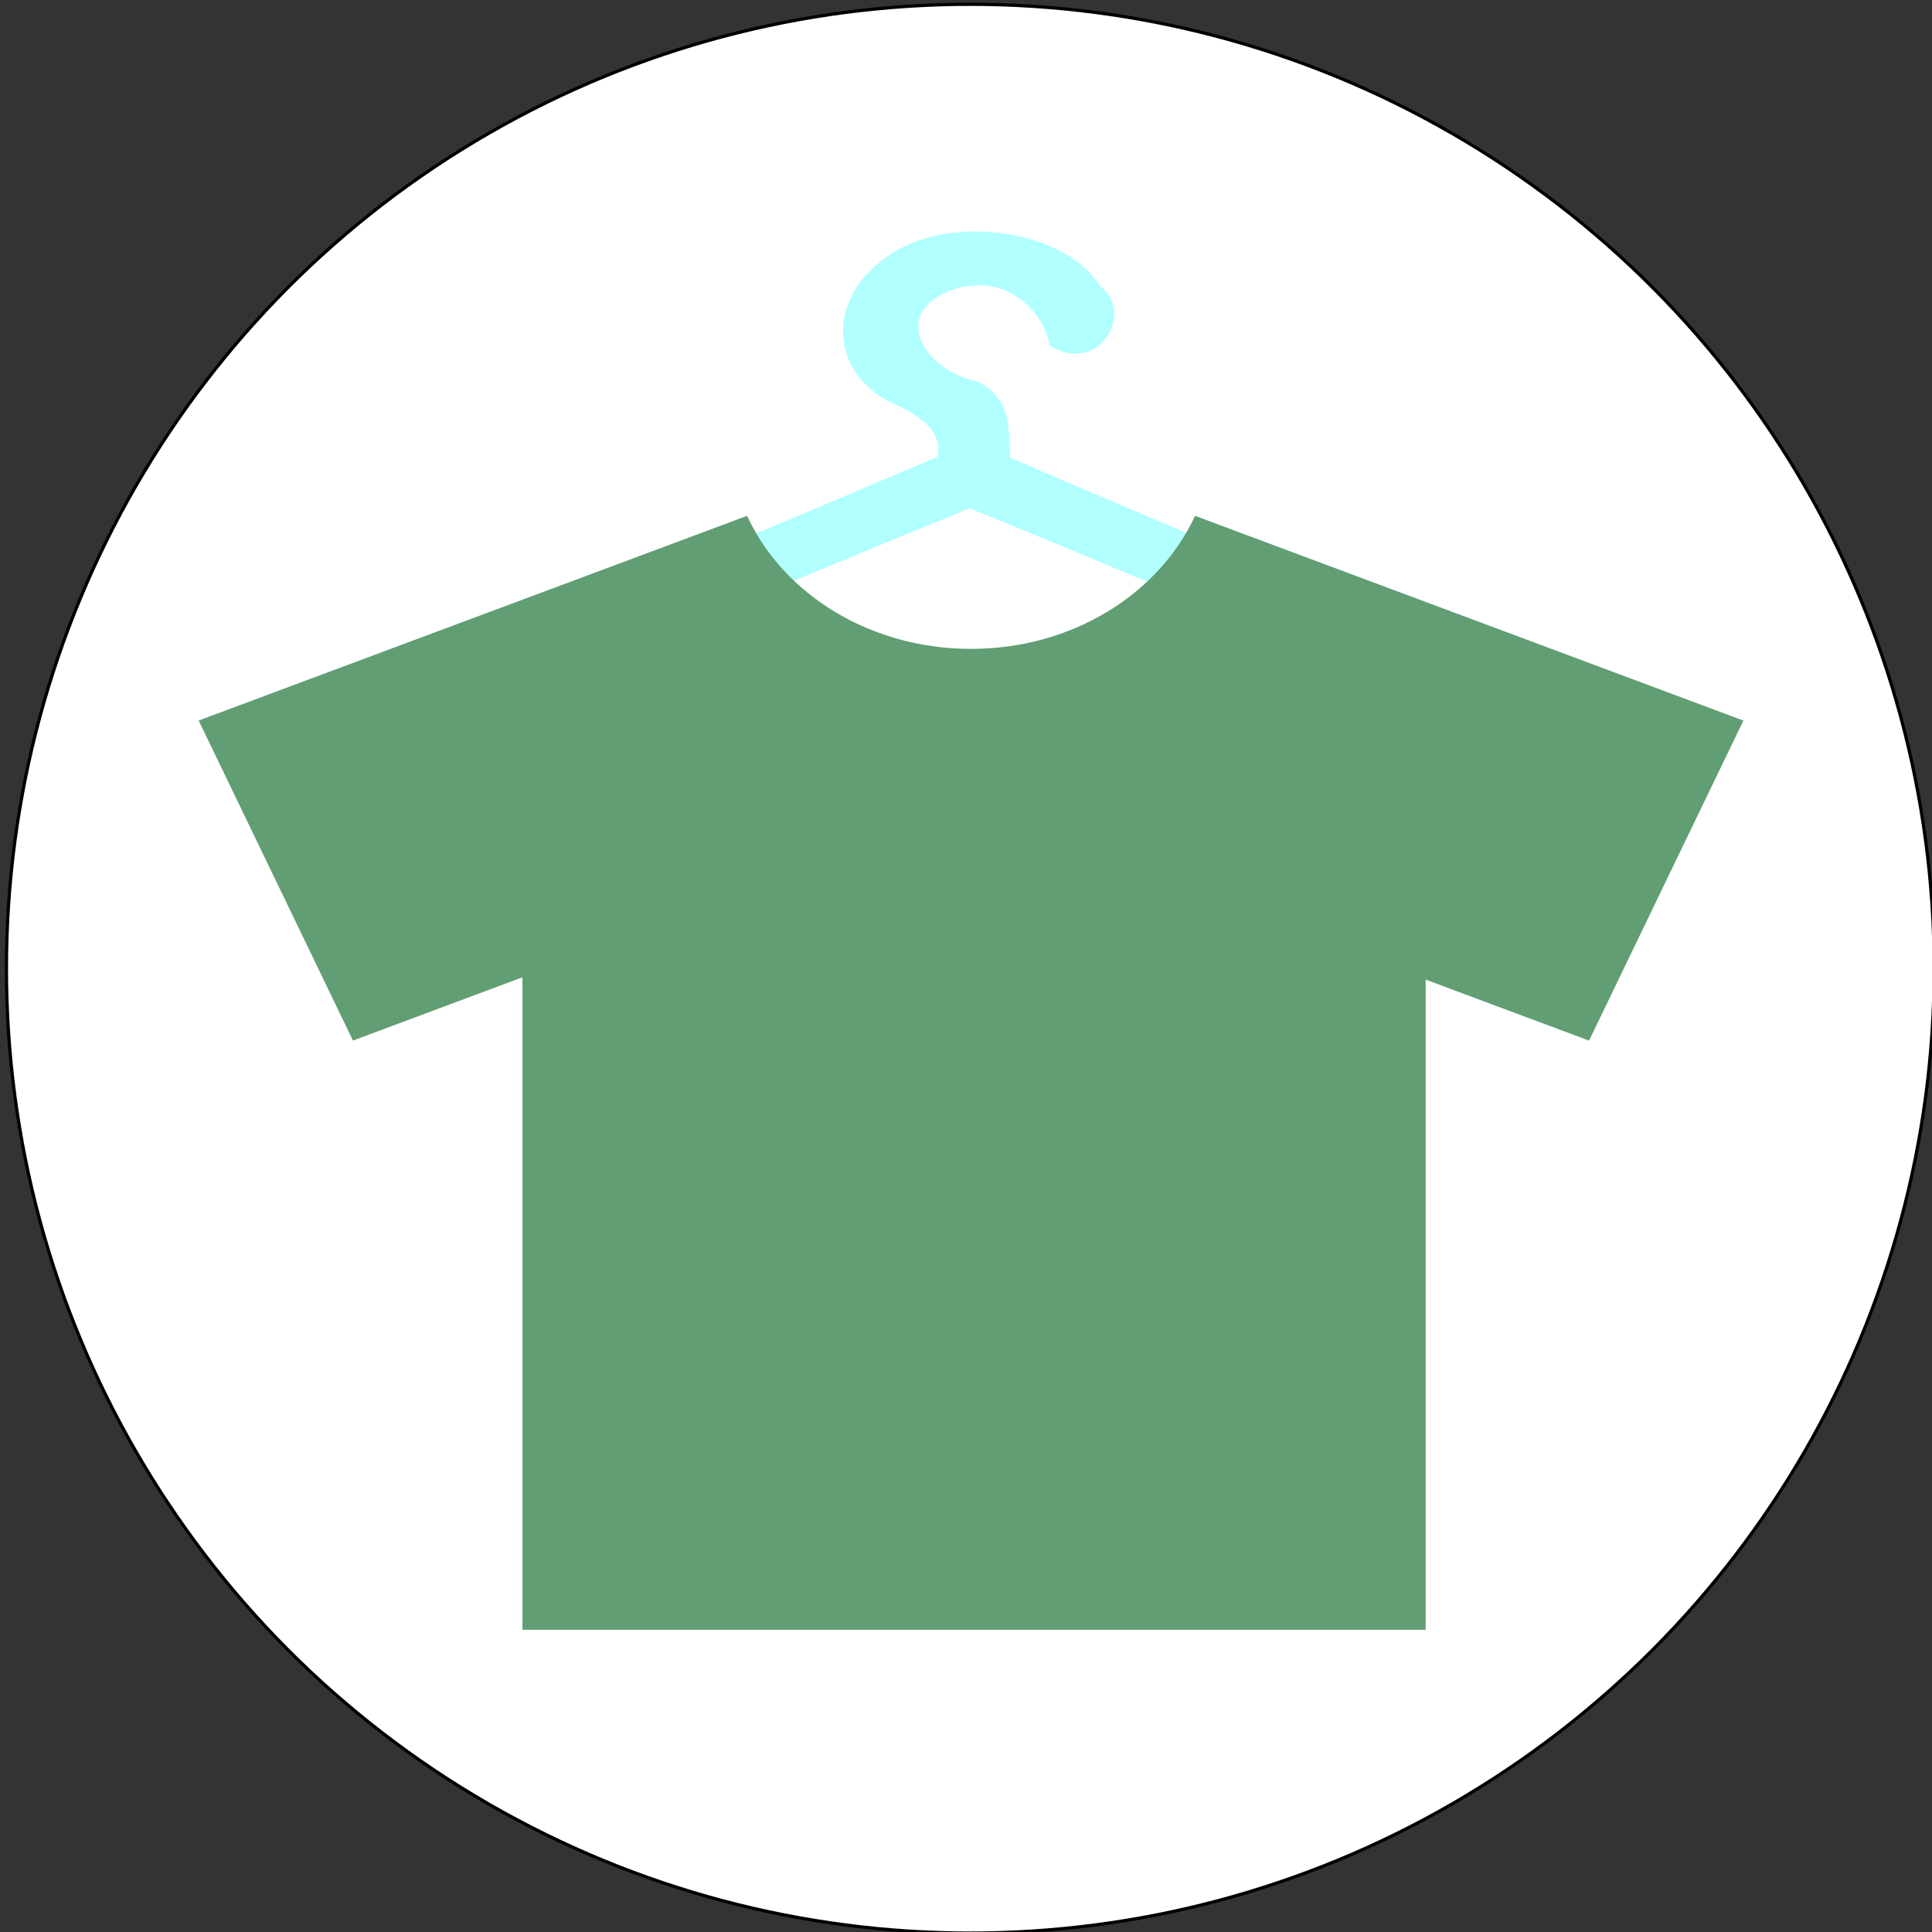 <svg width="600" height="600" xmlns="http://www.w3.org/2000/svg">

 <rect width="100%" height="100%" fill="#333333" stroke="none"/>

 <g>
  <title>Layer 1</title>
  <ellipse stroke="#000" ry="299.5" rx="299.333" id="svg_1" cy="300.833" cx="301.333" fill="#fff"/>
  <path id="svg_30" d="m280.088,643.923l0.569,0l0.176,-0.541l0.176,0.541l0.569,0l-0.46,0.334l0.176,0.541l-0.46,-0.334l-0.46,0.334l0.176,-0.541l-0.46,-0.334z" stroke-width="5" stroke="#000" fill="none"/>
  <path id="svg_56" d="m159.173,245.729c-18.61,-1.91 -31.445,-16.652 -25.38,-29.625c3.749,-12.576 22.937,-16.016 35.66,-22.653c40.424,-17.319 81.078,-34.355 121.627,-51.519c2.13,-8.373 -6.466,-13.589 -15.648,-17.525c-18.373,-10.537 -17.372,-31.537 -1.813,-43.267c18.235,-15.467 56.604,-10.605 67.982,7.69c11.038,8.13 -0.21,28.045 -15.692,18.459c-1.615,-10.89 -14.503,-23.659 -31.509,-16.743c-17.744,7.36 -7.259,24.516 9.13,27.972c11.063,5.35 9.588,15.271 10.175,23.635c48.594,20.949 97.802,41.181 145.73,62.917c19.081,10.699 11.234,36.45 -12.796,39.939c-18.217,1.894 -36.908,0.56 -55.308,1.078c-77.383,0.043 -154.786,0.424 -232.159,-0.359l0,0zm281.552,-17.698c13.932,-10.025 -12.124,-15.417 -20.707,-20.327c-39.527,-16.759 -78.927,-33.695 -118.92,-49.866c-46.862,19.217 -93.617,38.626 -139.606,58.913c-9.738,2.814 -2.96,14.066 6.094,12.333c89.052,-0.138 178.112,0.339 267.157,-0.348c1.972,-0.182 4.193,0.065 5.983,-0.706l0,0z" fill="#B1FFFF"/>
  <path id="svg_53" d="m371.129,160.196c-11.176,24.212 -38.061,41.319 -69.557,41.319c-31.516,0 -58.406,-17.107 -69.558,-41.319l-170.318,63.569l47.918,99.392l52.63,-19.651l0,202.638l280.508,0l0,-201.922l50.74,18.946l47.936,-99.392l-170.299,-63.581l0,-0z" fill="#619E73"/>
 </g>
</svg>